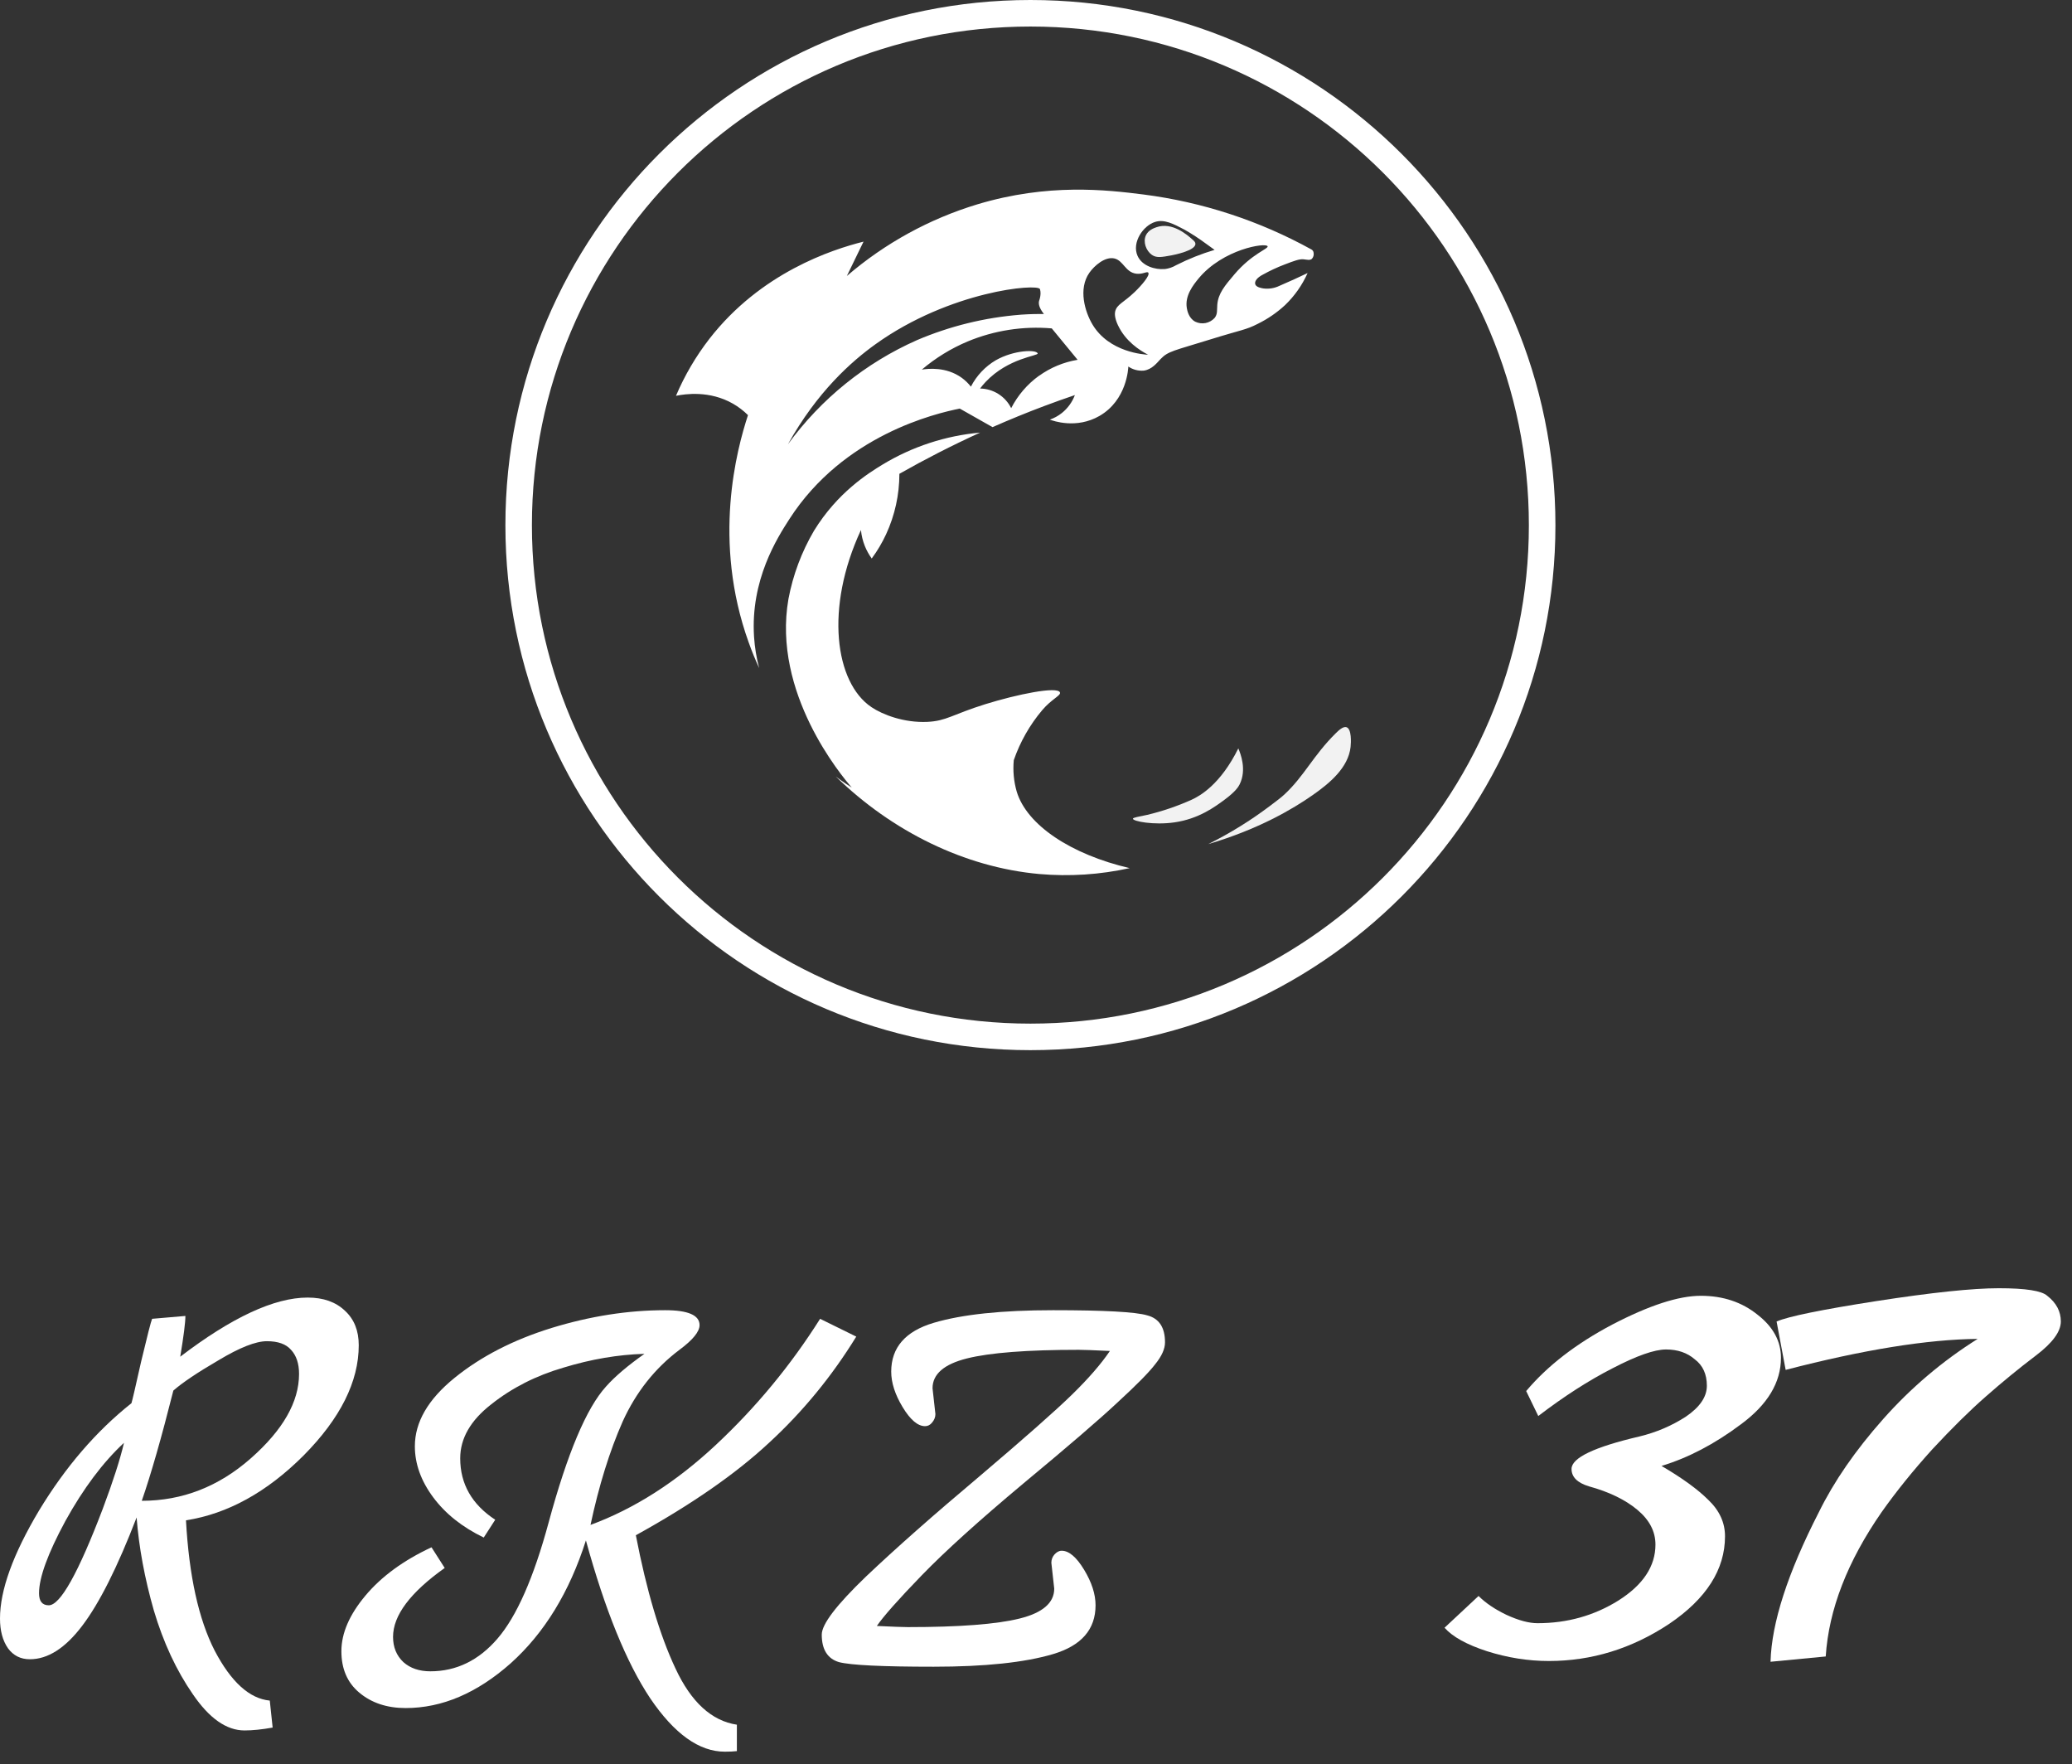 <svg width="148" height="126" viewBox="0 0 148 126" fill="none" xmlns="http://www.w3.org/2000/svg">
<rect x="0" y="0" width="148" height="126" fill="#333333" stroke="none"/>
<g clip-path="url(#clip0_194_262)">
<path d="M73.602 0C52.891 0 36.1 16.789 36.1 37.508C36.1 58.227 52.891 74.998 73.602 74.998C94.312 74.998 111.102 58.209 111.102 37.508C111.102 16.807 94.312 0 73.602 0ZM73.602 73.103C53.932 73.103 37.994 57.163 37.994 37.508C37.994 17.853 53.932 1.895 73.602 1.895C93.271 1.895 109.205 17.835 109.205 37.508C109.205 57.18 93.264 73.103 73.602 73.103Z" fill="white"/>
<path d="M82.606 16.227C82.425 16.291 82.021 16.429 81.847 16.811C81.631 17.285 81.866 17.916 82.279 18.203C82.619 18.437 82.982 18.361 83.67 18.238C83.837 18.206 85.385 17.905 85.388 17.419C85.388 17.304 85.303 17.215 85.189 17.116C84.785 16.761 83.733 15.838 82.606 16.227Z" fill="#F2F2F2"/>
<path d="M72.623 56.533C72.413 55.805 72.342 55.043 72.413 54.288C72.865 52.981 73.555 51.768 74.447 50.712C75.115 49.923 75.797 49.67 75.71 49.449C75.533 48.995 72.64 49.587 70.379 50.29C68.026 51.024 67.609 51.49 66.241 51.553C64.575 51.63 63.041 51.038 62.244 50.5C59.639 48.745 58.908 43.413 61.496 37.853C61.534 38.246 61.628 38.632 61.775 38.998C61.902 39.312 62.067 39.611 62.266 39.886C62.667 39.344 63.012 38.762 63.295 38.15C63.919 36.798 64.242 35.327 64.242 33.837C66.036 32.818 67.961 31.828 70.01 30.894C67.547 31.114 65.167 31.892 63.05 33.171C62.009 33.803 59.819 35.175 58.141 37.906C57.257 39.413 56.64 41.062 56.317 42.779C55.149 49.489 60.095 55.381 60.841 56.246C60.683 56.145 60.257 55.878 59.702 55.457C63.718 59.372 68.911 61.941 74.237 62.419C76.397 62.608 78.573 62.466 80.69 61.998C76.499 61.021 73.343 58.924 72.623 56.533Z" fill="white"/>
<path d="M93.829 18.053C93.825 18.003 93.808 17.956 93.781 17.914C93.753 17.872 93.716 17.838 93.672 17.815C89.954 15.762 85.882 14.429 81.67 13.889C79.028 13.556 74.869 13.074 69.817 14.591C66.385 15.629 63.208 17.372 60.489 19.71C60.885 18.893 61.282 18.075 61.681 17.256C59.422 17.824 54.35 19.466 50.669 24.2C49.703 25.448 48.901 26.814 48.284 28.267C48.955 28.131 50.689 27.878 52.353 28.828C52.745 29.053 53.107 29.328 53.427 29.647C52.618 32.122 50.871 38.63 53.475 45.872C53.699 46.503 53.948 47.109 54.226 47.71C54.033 46.983 53.911 46.238 53.861 45.487C53.595 41.404 55.528 38.403 56.386 37.069C60.254 31.064 66.83 29.527 68.555 29.179L70.894 30.504C72.079 29.984 73.3 29.48 74.569 29.004C75.313 28.724 76.049 28.461 76.778 28.215C76.588 28.717 76.267 29.159 75.849 29.494C75.591 29.699 75.3 29.86 74.989 29.968C75.218 30.055 76.882 30.653 78.531 29.706C80.495 28.574 80.591 26.303 80.594 26.176C80.917 26.398 81.308 26.501 81.699 26.468C82.286 26.387 82.63 25.923 82.903 25.637C83.441 25.074 83.85 25.05 86.433 24.246C88.686 23.545 88.983 23.569 89.846 23.124C90.554 22.776 91.208 22.327 91.787 21.792C92.468 21.139 93.016 20.361 93.4 19.5C92.791 19.792 92.125 20.097 91.39 20.413C91.034 20.585 90.636 20.649 90.244 20.599C90.099 20.575 89.722 20.514 89.659 20.296C89.595 20.078 89.816 19.81 90.197 19.617C90.701 19.336 91.224 19.092 91.764 18.887C92.461 18.621 92.81 18.489 93.113 18.519C93.342 18.541 93.566 18.612 93.709 18.483C93.761 18.425 93.798 18.356 93.819 18.282C93.84 18.207 93.843 18.129 93.829 18.053ZM56.282 31.727C58.365 27.983 60.827 25.805 62.547 24.574C67.862 20.767 74.121 20.231 74.283 20.646C74.31 20.741 74.324 20.839 74.324 20.938C74.322 21.127 74.286 21.314 74.22 21.49C74.173 21.677 74.201 21.964 74.564 22.423C74.179 22.423 73.641 22.423 72.975 22.469L72.877 22.477C70.334 22.678 67.84 23.292 65.493 24.293C61.823 25.919 58.647 28.483 56.282 31.727ZM74.214 26.835C73.378 27.439 72.697 28.232 72.227 29.149C72.022 28.733 71.705 28.383 71.313 28.135C70.921 27.888 70.469 27.754 70.005 27.747C70.129 27.582 70.261 27.424 70.403 27.274C72.03 25.554 74.174 25.42 74.121 25.24C74.032 24.951 72.423 24.989 71.122 25.731C70.366 26.179 69.752 26.831 69.35 27.613C69.163 27.373 68.943 27.161 68.697 26.982C67.575 26.171 66.262 26.329 65.844 26.397C66.826 25.563 67.929 24.885 69.117 24.386C71.016 23.597 73.077 23.276 75.126 23.452L76.972 25.696C75.977 25.86 75.033 26.252 74.214 26.842V26.835ZM79.865 23.247C80.397 24.367 81.383 25.009 82.005 25.333C81.751 25.322 79.218 25.175 78.025 23.158C77.499 22.268 77.001 20.633 77.813 19.477C78.159 18.984 78.929 18.301 79.603 18.459C80.251 18.617 80.382 19.448 81.164 19.546C81.628 19.605 81.932 19.352 82.022 19.477C82.159 19.669 81.523 20.4 81.041 20.862C80.236 21.631 79.778 21.729 79.655 22.246C79.635 22.341 79.578 22.644 79.865 23.253V23.247ZM83.179 19.213C82.537 19.271 81.58 19.014 81.251 18.266C80.835 17.319 81.645 16.115 82.513 15.847C83.171 15.643 83.828 15.991 84.617 16.407C85.139 16.704 85.643 17.033 86.125 17.39C86.39 17.575 86.606 17.735 86.756 17.845C85.814 18.125 84.899 18.489 84.022 18.932C83.764 19.086 83.477 19.184 83.179 19.219V19.213ZM88.177 19.587C87.479 20.409 87.017 20.954 86.949 21.762C86.919 22.133 86.982 22.432 86.756 22.709C86.585 22.896 86.357 23.023 86.108 23.071C85.858 23.118 85.599 23.084 85.371 22.972C84.897 22.718 84.8 22.155 84.774 22.008C84.617 21.112 85.248 20.335 85.6 19.903C87.348 17.782 90.427 17.308 90.544 17.589C90.618 17.766 89.43 18.113 88.177 19.587Z" fill="white"/>
<path d="M81.953 58.192C83.036 57.933 84.093 57.573 85.109 57.117C85.732 56.833 87.178 56.013 88.451 53.447C88.609 53.813 89.067 54.971 88.544 56.019C88.464 56.177 88.273 56.514 87.493 57.093C86.771 57.63 85.626 58.479 83.892 58.73C82.395 58.946 80.925 58.648 80.924 58.473C80.918 58.38 81.342 58.328 81.953 58.192Z" fill="#F2F2F2"/>
<path d="M86.3 60.284C89.913 59.216 92.34 57.777 93.769 56.778C94.981 55.932 96.31 54.819 96.471 53.341C96.507 53.002 96.544 52.078 96.19 51.938C95.952 51.848 95.63 52.151 95.418 52.359C93.807 53.947 93.157 55.43 91.737 56.743C91.494 56.967 91.235 57.161 90.719 57.55C89.334 58.596 87.855 59.512 86.3 60.284Z" fill="#F2F2F2"/>
</g>
<path d="M19.27 121.449L19.475 123.376C18.71 123.513 18.04 123.581 17.466 123.581C16.181 123.581 14.951 122.72 13.776 120.998C12.601 119.303 11.671 117.308 10.988 115.012C10.332 112.716 9.922 110.502 9.758 108.37C8.391 111.923 7.093 114.506 5.863 116.119C4.66 117.704 3.417 118.497 2.132 118.497C1.476 118.497 0.957 118.237 0.574 117.718C0.191 117.171 0 116.461 0 115.586C0 113.563 0.929 110.994 2.788 107.878C4.674 104.762 6.874 102.206 9.389 100.211C9.444 100.047 9.676 99.049 10.086 97.218C10.523 95.387 10.783 94.375 10.865 94.184L13.243 93.979C13.243 94.444 13.12 95.414 12.874 96.89C16.564 94.075 19.598 92.667 21.976 92.667C23.097 92.667 23.985 92.981 24.641 93.61C25.297 94.211 25.625 95.031 25.625 96.07C25.625 98.667 24.313 101.291 21.689 103.942C19.065 106.566 16.263 108.11 13.284 108.575C13.503 112.538 14.186 115.641 15.334 117.882C16.509 120.123 17.821 121.312 19.27 121.449ZM7.339 107.755C8.077 105.787 8.583 104.215 8.856 103.04C7.353 104.434 5.959 106.293 4.674 108.616C3.417 110.939 2.788 112.661 2.788 113.782C2.788 114.356 3.02 114.643 3.485 114.643C4.305 114.643 5.59 112.347 7.339 107.755ZM10.127 107.181C13.024 107.181 15.621 106.17 17.917 104.147C20.213 102.124 21.361 100.115 21.361 98.12C21.361 97.382 21.17 96.808 20.787 96.398C20.432 95.988 19.858 95.783 19.065 95.783C18.272 95.783 17.124 96.234 15.621 97.136C14.118 98.011 13.038 98.735 12.382 99.309C11.535 102.671 10.783 105.295 10.127 107.181Z" fill="white"/>
<path d="M58.579 94.184L61.162 95.455C59.413 98.298 57.336 100.826 54.93 103.04C52.552 105.254 49.382 107.454 45.418 109.641C46.184 113.604 47.127 116.775 48.247 119.153C49.368 121.558 50.83 122.898 52.634 123.171V125.057C52.416 125.084 52.129 125.098 51.773 125.098C49.942 125.098 48.165 123.827 46.443 121.285C44.749 118.743 43.218 114.985 41.851 110.01C40.676 113.7 38.886 116.625 36.48 118.784C34.075 120.916 31.574 121.982 28.977 121.982C27.638 121.982 26.531 121.613 25.656 120.875C24.809 120.164 24.385 119.18 24.385 117.923C24.385 116.638 24.959 115.313 26.107 113.946C27.255 112.579 28.827 111.431 30.822 110.502L31.765 111.978C29.305 113.727 28.075 115.367 28.075 116.898C28.075 117.636 28.321 118.237 28.813 118.702C29.305 119.139 29.948 119.358 30.74 119.358C32.599 119.358 34.198 118.579 35.537 117.021C36.904 115.436 38.12 112.675 39.186 108.739C40.526 103.792 41.892 100.553 43.286 99.022C43.915 98.311 44.831 97.532 46.033 96.685C44.147 96.74 42.22 97.068 40.252 97.669C38.284 98.243 36.562 99.118 35.086 100.293C33.61 101.441 32.872 102.726 32.872 104.147C32.872 105.978 33.706 107.441 35.373 108.534L34.553 109.805C33.023 109.067 31.82 108.11 30.945 106.935C30.071 105.76 29.633 104.543 29.633 103.286C29.633 101.564 30.576 99.938 32.462 98.407C34.348 96.876 36.658 95.687 39.391 94.84C42.152 93.993 44.858 93.569 47.509 93.569C49.149 93.569 49.969 93.924 49.969 94.635C49.969 95.1 49.491 95.687 48.534 96.398C46.785 97.71 45.432 99.418 44.475 101.523C43.546 103.628 42.781 106.088 42.179 108.903C45.295 107.755 48.275 105.855 51.117 103.204C53.987 100.525 56.475 97.519 58.579 94.184Z" fill="white"/>
<path d="M66.61 99.145L66.815 100.99C66.815 101.209 66.733 101.414 66.569 101.605C66.433 101.769 66.269 101.851 66.077 101.851C65.558 101.851 65.025 101.4 64.478 100.498C63.932 99.596 63.658 98.749 63.658 97.956C63.658 96.234 64.67 95.072 66.692 94.471C68.715 93.87 71.558 93.569 75.22 93.569C78.883 93.569 81.124 93.692 81.944 93.938C82.792 94.157 83.215 94.799 83.215 95.865C83.215 96.33 82.983 96.849 82.518 97.423C82.081 97.997 81.193 98.899 79.853 100.129C78.541 101.359 76.286 103.3 73.088 105.951C69.918 108.602 67.499 110.789 65.831 112.511C64.164 114.233 63.098 115.436 62.633 116.119C63.781 116.174 64.519 116.201 64.847 116.201C68.537 116.201 71.202 115.996 72.842 115.586C74.482 115.176 75.302 114.465 75.302 113.454L75.097 111.609C75.097 111.39 75.166 111.199 75.302 111.035C75.466 110.844 75.644 110.748 75.835 110.748C76.355 110.748 76.888 111.199 77.434 112.101C77.981 113.003 78.254 113.85 78.254 114.643C78.254 116.365 77.243 117.527 75.22 118.128C73.198 118.729 70.355 119.03 66.692 119.03C63.03 119.03 60.775 118.921 59.927 118.702C59.107 118.456 58.697 117.8 58.697 116.734C58.697 115.996 59.75 114.616 61.854 112.593C63.986 110.57 66.679 108.192 69.931 105.459C73.184 102.698 75.398 100.744 76.573 99.596C77.749 98.448 78.651 97.409 79.279 96.48C78.131 96.425 77.393 96.398 77.065 96.398C73.375 96.398 70.71 96.603 69.07 97.013C67.43 97.423 66.61 98.134 66.61 99.145Z" fill="white"/>
<path d="M127.211 96.968C127.211 98.732 126.257 100.316 124.349 101.72C122.477 103.124 120.587 104.114 118.679 104.69C120.155 105.554 121.271 106.364 122.027 107.12C122.819 107.876 123.215 108.74 123.215 109.712C123.215 112.088 121.883 114.176 119.219 115.976C116.555 117.74 113.693 118.622 110.633 118.622C109.157 118.622 107.681 118.388 106.205 117.92C104.765 117.452 103.757 116.894 103.181 116.246L105.611 113.978C106.115 114.482 106.781 114.932 107.609 115.328C108.473 115.724 109.211 115.922 109.823 115.922C111.947 115.922 113.873 115.382 115.601 114.302C117.365 113.186 118.247 111.854 118.247 110.306C118.247 109.37 117.815 108.542 116.951 107.822C116.087 107.102 114.935 106.544 113.495 106.148C112.667 105.896 112.253 105.482 112.253 104.906C112.253 104.114 113.873 103.34 117.113 102.584C118.301 102.296 119.399 101.828 120.407 101.18C121.415 100.496 121.919 99.758 121.919 98.966C121.919 98.138 121.631 97.508 121.055 97.076C120.515 96.608 119.831 96.374 119.003 96.374C118.175 96.374 116.897 96.824 115.169 97.724C113.477 98.588 111.713 99.722 109.877 101.126L109.013 99.344C110.525 97.544 112.577 95.96 115.169 94.592C117.797 93.224 119.903 92.54 121.487 92.54C123.071 92.54 124.421 92.99 125.537 93.89C126.653 94.754 127.211 95.78 127.211 96.968Z" fill="white"/>
<path d="M146.231 92.54C146.879 93.044 147.203 93.656 147.203 94.376C147.203 95.096 146.609 95.906 145.421 96.806C144.233 97.706 143.045 98.678 141.857 99.722C140.705 100.73 139.427 101.99 138.023 103.502C136.655 105.014 135.449 106.508 134.405 107.984C131.957 111.512 130.625 114.95 130.409 118.298L126.467 118.676C126.539 115.904 127.691 112.34 129.923 107.984C131.003 105.788 132.533 103.574 134.513 101.342C136.493 99.11 138.743 97.202 141.263 95.618C137.663 95.654 133.091 96.392 127.547 97.832L126.899 94.376C127.727 94.016 130.103 93.53 134.027 92.918C137.987 92.306 140.903 92 142.775 92C144.683 92 145.835 92.18 146.231 92.54Z" fill="white"/>
<defs>
<clipPath id="clip0_194_262">
<rect width="75" height="75" fill="white" transform="translate(36.102)"/>
</clipPath>
</defs>
</svg>
